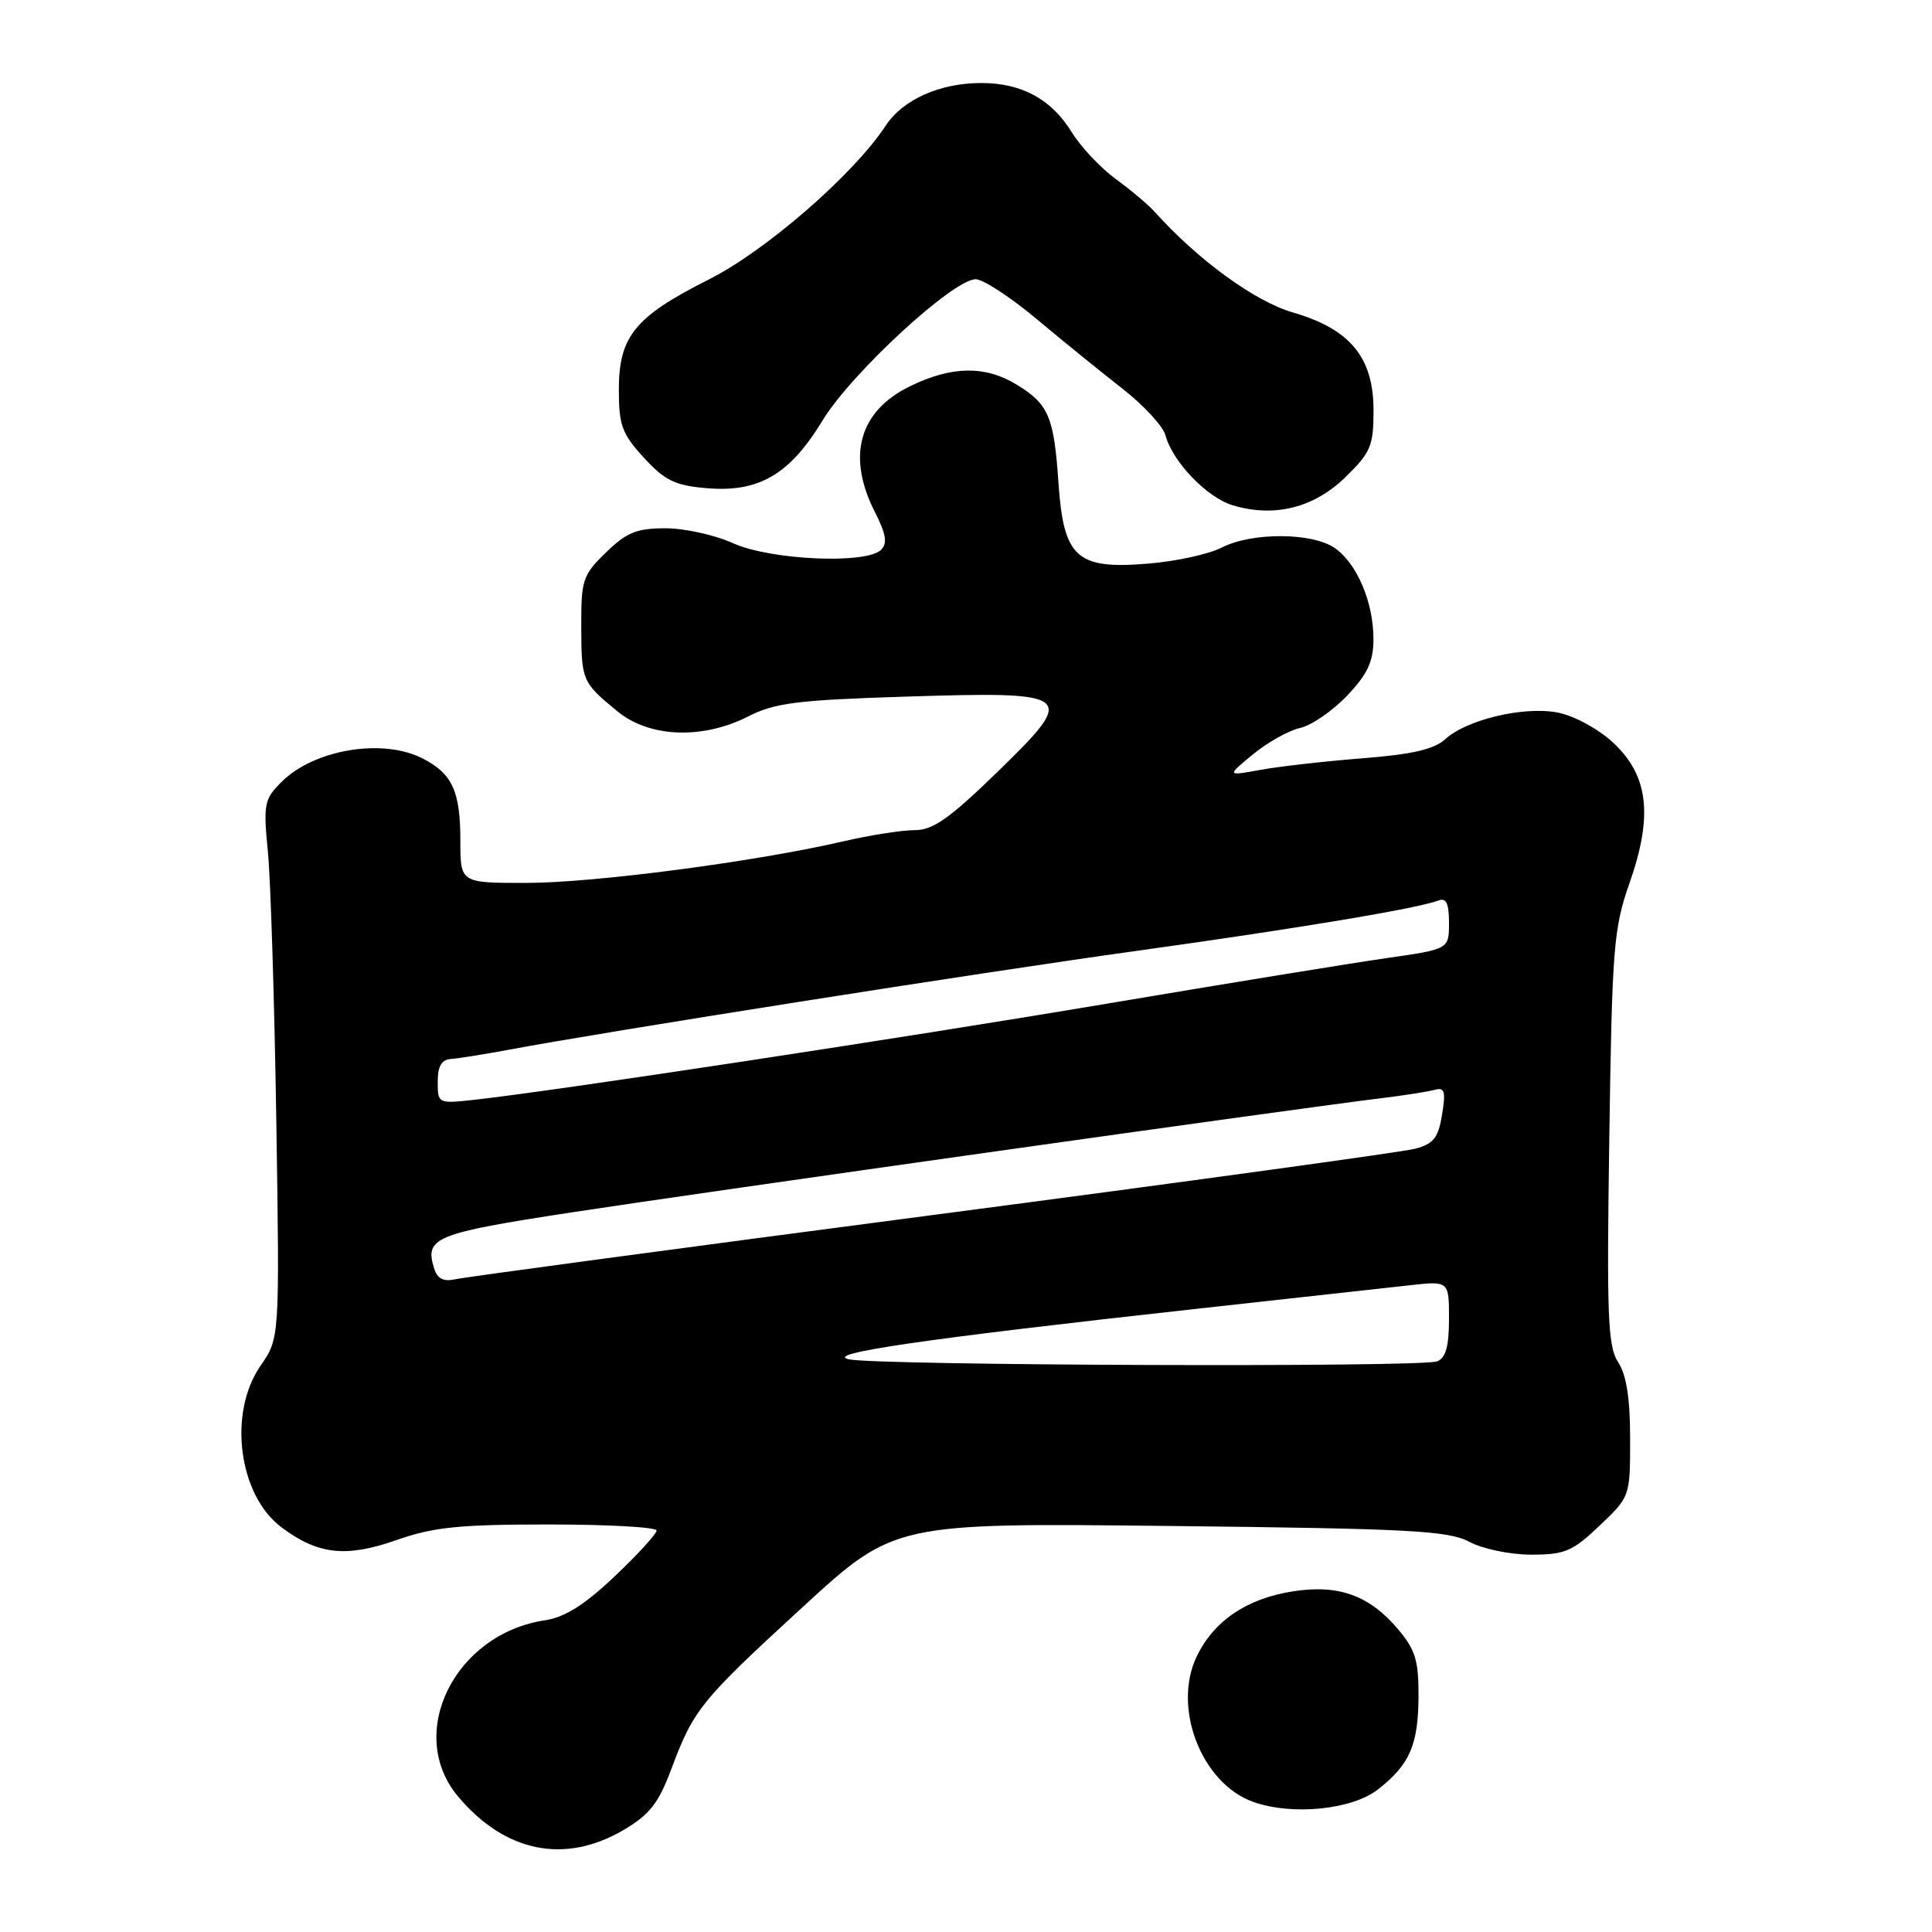 <?xml version="1.0" encoding="UTF-8" standalone="no"?>
<!DOCTYPE svg PUBLIC "-//W3C//DTD SVG 1.1//EN" "http://www.w3.org/Graphics/SVG/1.1/DTD/svg11.dtd" >
<svg xmlns="http://www.w3.org/2000/svg" xmlns:xlink="http://www.w3.org/1999/xlink" version="1.1" viewBox="0 0 256 256">
 <g >
 <path fill="currentColor"
d=" M 82.59 242.50 C 86.06 240.47 87.24 238.97 88.93 234.47 C 91.91 226.50 92.83 225.36 106.31 212.99 C 118.50 201.79 118.50 201.79 155.00 202.20 C 186.90 202.55 191.90 202.82 194.70 204.30 C 196.48 205.25 200.12 206.00 202.91 206.00 C 207.35 206.00 208.37 205.57 211.96 202.15 C 216.00 198.31 216.00 198.30 216.00 190.62 C 216.00 185.29 215.51 182.19 214.42 180.51 C 213.04 178.42 212.89 174.48 213.24 150.80 C 213.61 125.52 213.81 123.02 215.92 117.01 C 219.07 108.05 218.43 102.70 213.68 98.34 C 211.70 96.53 208.50 94.81 206.37 94.41 C 201.86 93.56 194.35 95.35 191.50 97.95 C 190.03 99.29 187.10 99.97 180.50 100.48 C 175.55 100.87 169.48 101.56 167.02 102.01 C 162.53 102.83 162.53 102.83 166.02 99.96 C 167.93 98.38 170.74 96.80 172.27 96.46 C 173.79 96.12 176.59 94.18 178.51 92.17 C 181.21 89.32 181.98 87.66 181.99 84.72 C 182.00 79.84 179.83 74.69 176.88 72.63 C 173.90 70.54 165.85 70.51 161.88 72.56 C 160.21 73.42 155.85 74.38 152.17 74.68 C 142.65 75.48 140.93 73.93 140.25 63.94 C 139.65 55.20 138.95 53.55 134.69 50.95 C 130.54 48.42 126.11 48.49 120.62 51.16 C 113.82 54.46 112.15 60.45 115.95 67.89 C 117.41 70.76 117.61 71.99 116.75 72.85 C 114.81 74.79 102.09 74.22 97.14 71.98 C 94.74 70.89 90.71 70.00 88.19 70.00 C 84.38 70.00 83.03 70.54 80.30 73.20 C 77.22 76.18 77.00 76.84 77.02 82.95 C 77.03 90.21 77.11 90.39 81.83 94.27 C 86.06 97.74 93.10 98.01 99.16 94.92 C 102.65 93.14 105.65 92.76 119.87 92.31 C 142.47 91.60 142.83 91.90 132.17 102.28 C 125.78 108.49 123.63 110.00 121.18 110.00 C 119.50 110.00 115.22 110.67 111.66 111.50 C 100.09 114.18 78.70 116.99 69.75 116.99 C 61.00 117.00 61.00 117.00 61.00 111.43 C 61.00 104.84 59.95 102.54 56.02 100.51 C 50.73 97.78 41.62 99.29 37.29 103.62 C 35.01 105.90 34.88 106.55 35.49 112.79 C 35.86 116.48 36.36 132.51 36.61 148.40 C 37.06 177.31 37.06 177.31 34.53 180.96 C 30.19 187.22 31.59 198.09 37.29 202.37 C 42.14 206.01 45.86 206.42 52.59 204.05 C 57.43 202.35 60.87 202.00 72.72 202.00 C 80.57 202.00 87.00 202.36 87.00 202.80 C 87.00 203.25 84.50 205.98 81.44 208.88 C 77.45 212.66 74.85 214.30 72.19 214.70 C 60.21 216.51 53.70 229.74 60.71 238.06 C 66.92 245.44 74.83 247.05 82.59 242.50 Z  M 182.61 237.09 C 186.79 233.82 187.92 231.22 187.96 224.83 C 187.99 220.09 187.55 218.62 185.30 215.94 C 181.47 211.39 177.37 209.90 171.27 210.87 C 165.16 211.83 160.79 214.81 158.55 219.54 C 155.33 226.32 159.22 236.30 166.03 238.75 C 171.18 240.60 179.16 239.81 182.61 237.09 Z  M 178.25 63.25 C 181.64 59.95 182.00 59.09 182.00 54.37 C 182.00 47.36 178.91 43.61 171.31 41.40 C 166.27 39.94 158.75 34.46 153.00 28.07 C 152.18 27.15 149.86 25.19 147.84 23.72 C 145.83 22.25 143.20 19.45 142.00 17.50 C 139.30 13.13 135.37 11.00 130.02 11.00 C 124.54 11.00 119.65 13.18 117.37 16.64 C 113.08 23.15 101.46 33.25 93.87 37.06 C 84.12 41.97 82.00 44.57 82.00 51.65 C 82.00 56.35 82.42 57.49 85.31 60.64 C 88.08 63.66 89.44 64.33 93.56 64.68 C 100.54 65.29 104.62 62.91 108.99 55.72 C 112.78 49.47 126.29 37.01 129.28 37.00 C 130.26 37.00 133.88 39.36 137.33 42.25 C 140.78 45.14 145.91 49.30 148.73 51.50 C 151.55 53.70 154.11 56.48 154.43 57.67 C 155.35 61.16 159.90 65.91 163.33 66.95 C 168.82 68.61 174.09 67.30 178.25 63.25 Z  M 112.50 180.12 C 109.00 179.36 122.44 177.41 158.50 173.43 C 171.15 172.04 183.86 170.63 186.75 170.31 C 192.00 169.72 192.00 169.72 192.00 174.75 C 192.00 178.42 191.57 179.95 190.42 180.39 C 188.31 181.20 116.34 180.94 112.50 180.12 Z  M 57.55 168.14 C 56.22 163.97 57.51 163.44 75.79 160.64 C 93.40 157.94 172.49 146.79 183.00 145.52 C 186.03 145.15 189.22 144.65 190.10 144.41 C 191.42 144.04 191.59 144.59 191.08 147.70 C 190.58 150.78 189.96 151.57 187.49 152.22 C 185.84 152.65 157.05 156.61 123.50 161.01 C 89.95 165.41 61.52 169.23 60.32 169.51 C 58.79 169.85 57.96 169.45 57.55 168.14 Z  M 58.00 143.34 C 58.00 141.28 58.51 140.40 59.75 140.32 C 60.71 140.25 64.20 139.70 67.50 139.08 C 80.52 136.65 129.68 128.90 150.50 126.01 C 172.08 123.01 187.84 120.38 190.61 119.32 C 191.63 118.93 192.00 119.70 192.00 122.28 C 192.00 125.77 192.00 125.77 183.75 126.95 C 179.21 127.60 162.45 130.33 146.50 133.02 C 119.36 137.59 73.46 144.56 62.75 145.74 C 58.05 146.25 58.00 146.22 58.00 143.34 Z "/>
</g>
</svg>